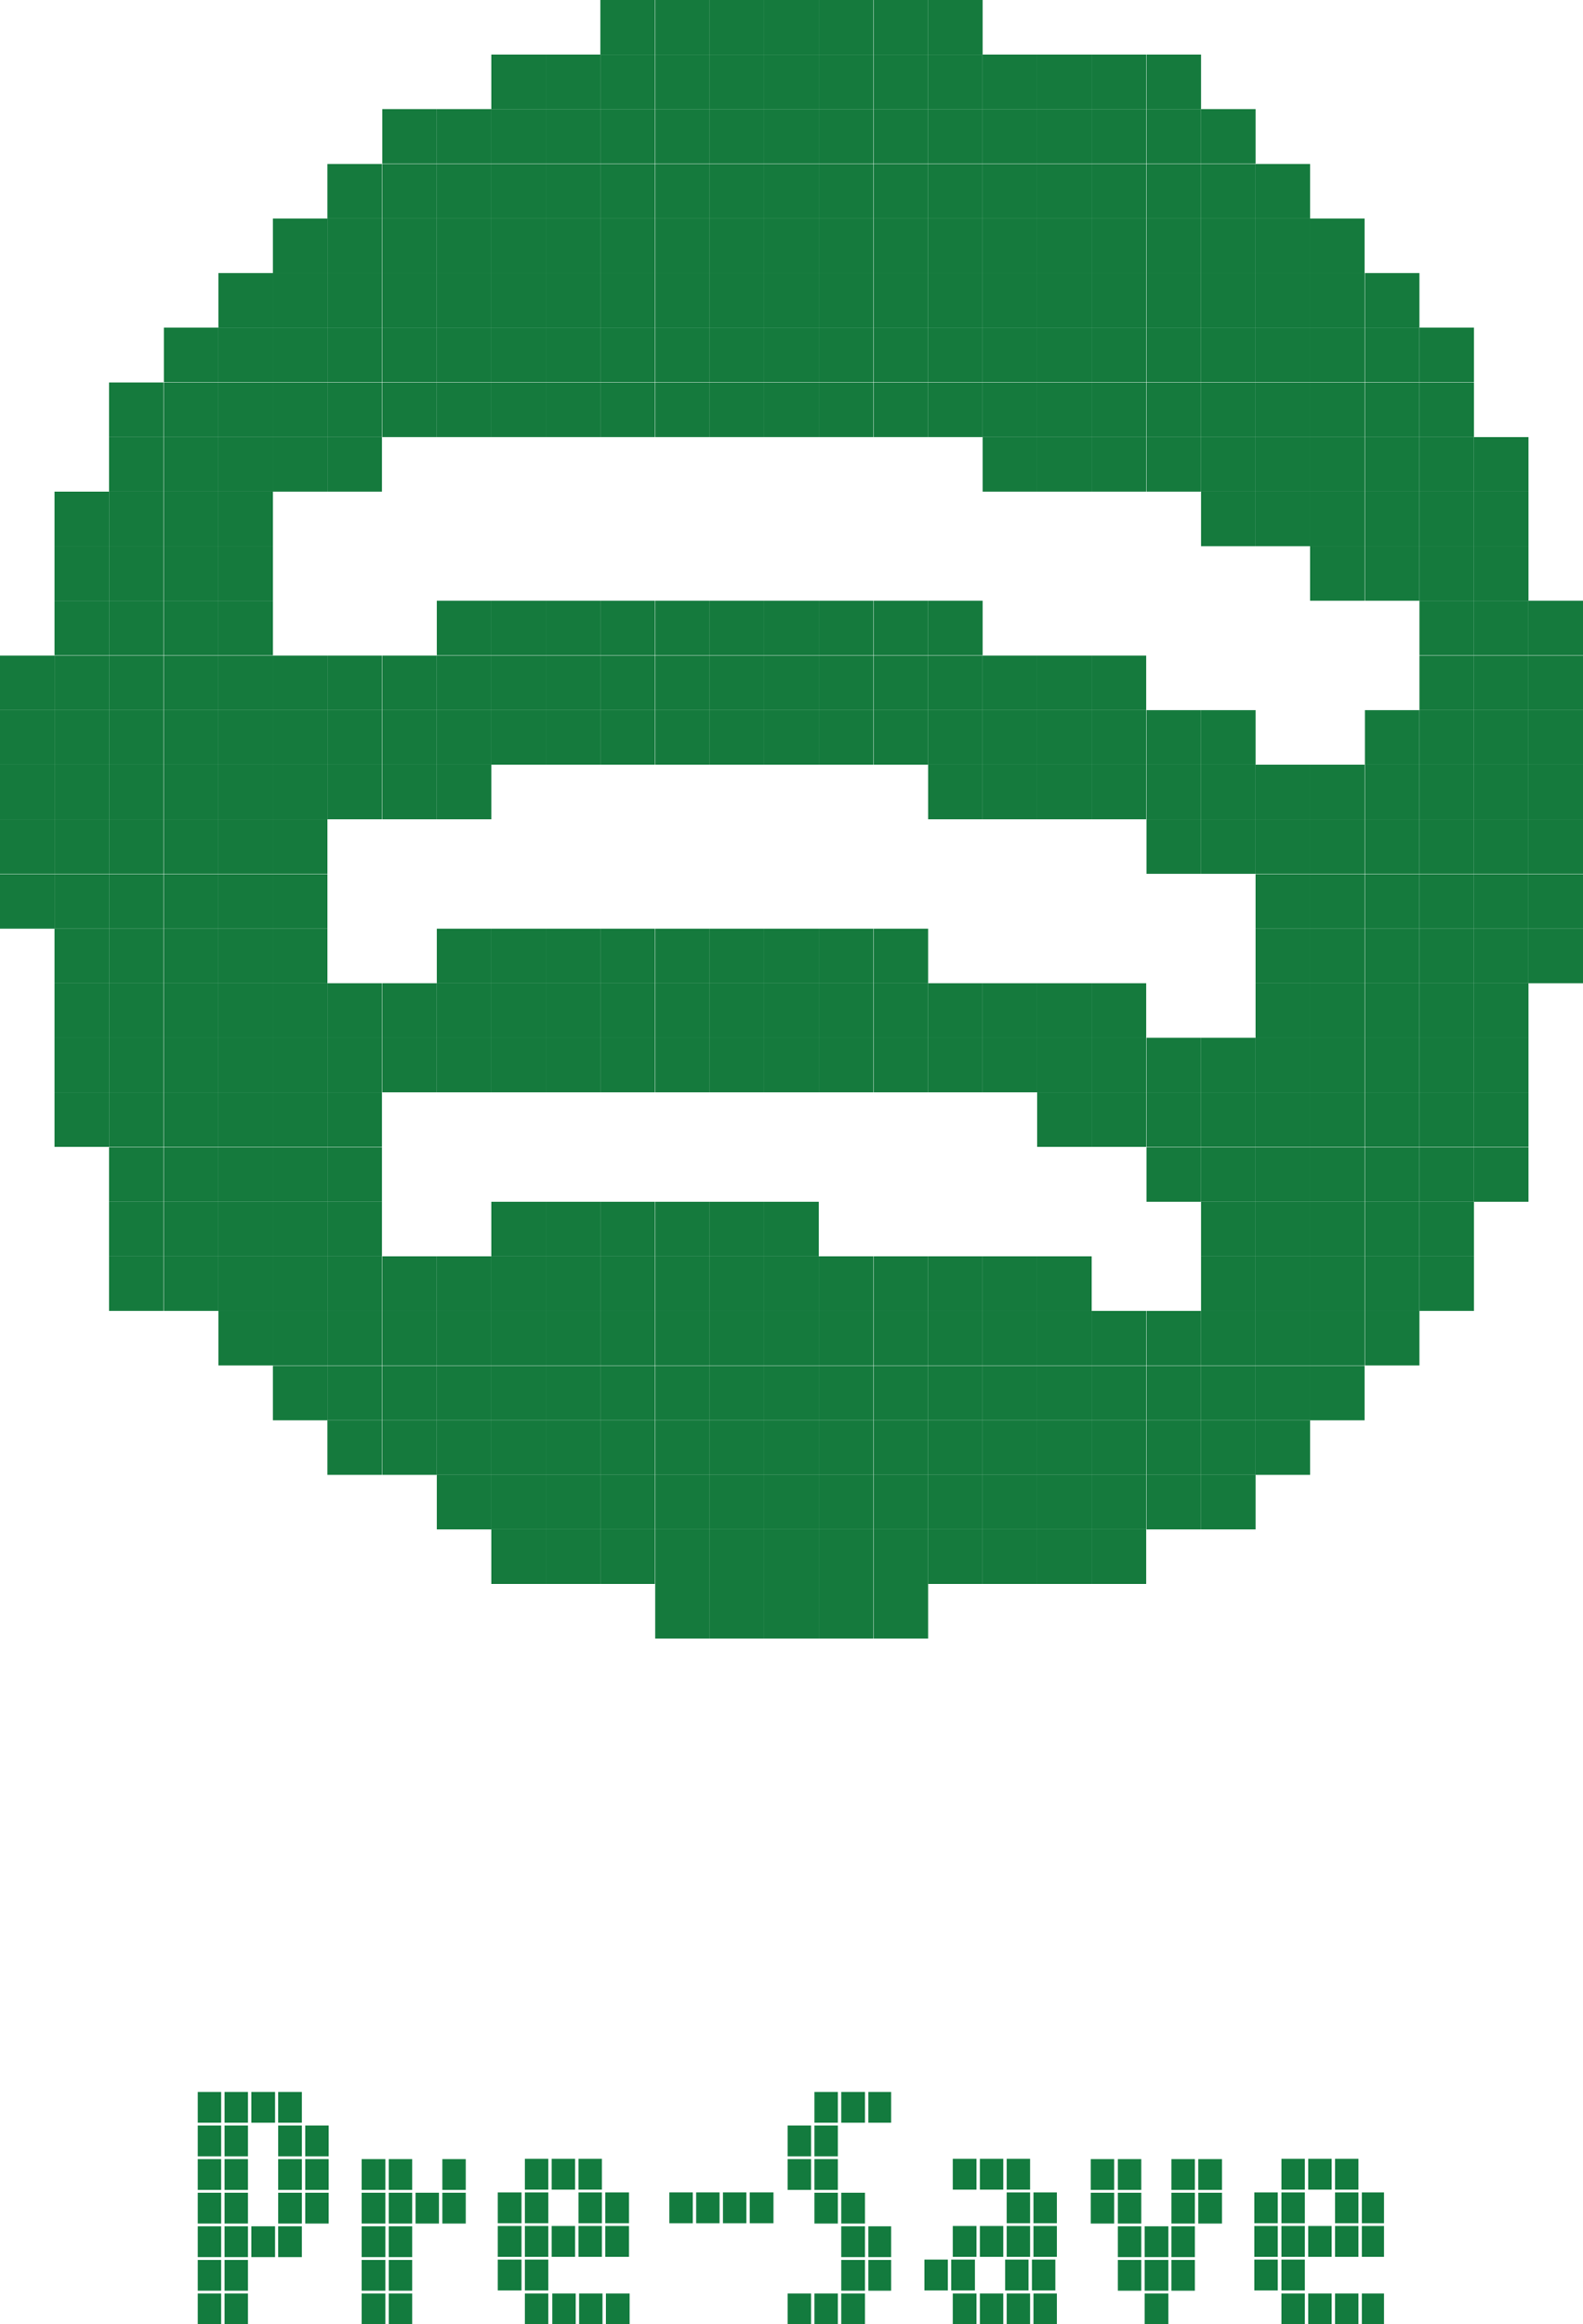 <svg id="Spotify" xmlns="http://www.w3.org/2000/svg" viewBox="0 0 51.39 75.4"><defs><style>.cls-1{fill:#137b3e;}.cls-2{fill:#157a3d;}</style></defs><path class="cls-1" d="M19.49,80V79h.76v1Zm.87,0V79h.76v1Zm-.87-1.09v-1h.76v1Zm.87,0v-1h.76v1Zm-.87-1.09v-1h.76v1Zm.87,0v-1h.76v1Zm.87,0v-1H22v1Zm.87,0v-1h.77v1Zm-2.61-1.09v-1h.76v1Zm.87,0v-1h.76v1Zm1.74,0v-1h.77v1Zm.88,0v-1h.76v1Zm-3.49-1.09v-1h.76v1Zm.87,0v-1h.76v1Zm1.74,0v-1h.77v1Zm.88,0v-1h.76v1Zm-3.49-1.09v-1h.76v1Zm.87,0v-1h.76v1Zm1.74,0v-1h.77v1Zm.88,0v-1h.76v1Zm-3.49-1.09v-1h.76v1Zm.87,0v-1h.76v1Zm.87,0v-1H22v1Zm.87,0v-1h.77v1Z" transform="translate(-13.07 -4.59)"/><path class="cls-1" d="M24.81,80V79h.77v1Zm.88,0V79h.76v1Zm-.88-1.09v-1h.77v1Zm.88,0v-1h.76v1Zm-.88-1.09v-1h.77v1Zm.88,0v-1h.76v1Zm-.88-1.09v-1h.77v1Zm.88,0v-1h.76v1Zm.87,0v-1h.76v1Zm.87,0v-1h.76v1Zm-2.62-1.09v-1h.77v1Zm.88,0v-1h.76v1Zm1.74,0v-1h.76v1Z" transform="translate(-13.07 -4.59)"/><path class="cls-1" d="M30.11,80V79h.76v1ZM31,80V79h.76v1Zm.87,0V79h.76v1Zm.87,0V79h.77v1ZM29.23,78.9v-1H30v1Zm.88,0v-1h.76v1Zm-.88-1.09v-1H30v1Zm.88,0v-1h.76v1Zm.87,0v-1h.76v1Zm.87,0v-1h.76v1Zm.87,0v-1h.77v1Zm-3.49-1.09v-1H30v1Zm.88,0v-1h.76v1Zm1.74,0v-1h.76v1Zm.87,0v-1h.77v1Zm-2.61-1.09v-1h.76v1Zm.87,0v-1h.76v1Zm.87,0v-1h.76v1Z" transform="translate(-13.07 -4.59)"/><path class="cls-1" d="M34.8,76.72v-1h.76v1Zm.87,0v-1h.76v1Zm.87,0v-1h.76v1Zm.87,0v-1h.77v1Z" transform="translate(-13.07 -4.59)"/><path class="cls-1" d="M38.64,80V79h.76v1Zm.87,0V79h.76v1Zm.87,0V79h.77v1Zm0-1.09v-1h.77v1Zm.88,0v-1H42v1Zm-.88-1.09v-1h.77v1Zm.88,0v-1H42v1Zm-1.75-1.09v-1h.76v1Zm.87,0v-1h.77v1Zm-1.74-1.09v-1h.76v1Zm.87,0v-1h.76v1Zm-.87-1.09v-1h.76v1Zm.87,0v-1h.76v1Zm0-1.09v-1h.76v1Zm.87,0v-1h.77v1Zm.88,0v-1H42v1Z" transform="translate(-13.07 -4.59)"/><path class="cls-1" d="M44,80V79h.77v1Zm.88,0V79h.76v1Zm.87,0V79h.76v1Zm.87,0V79h.76v1ZM43.08,78.9v-1h.76v1Zm.87,0v-1h.77v1Zm1.75,0v-1h.76v1Zm.87,0v-1h.76v1ZM44,77.81v-1h.77v1Zm.88,0v-1h.76v1Zm.87,0v-1h.76v1Zm.87,0v-1h.76v1Zm-.87-1.09v-1h.76v1Zm.87,0v-1h.76v1ZM44,75.63v-1h.77v1Zm.88,0v-1h.76v1Zm.87,0v-1h.76v1Z" transform="translate(-13.07 -4.59)"/><path class="cls-1" d="M50.23,80V79H51v1Zm-.87-1.09v-1h.76v1Zm.87,0v-1H51v1Zm.87,0v-1h.76v1Zm-1.74-1.09v-1h.76v1Zm.87,0v-1H51v1Zm.87,0v-1h.76v1Zm-2.62-1.09v-1h.76v1Zm.88,0v-1h.76v1Zm1.74,0v-1h.76v1Zm.87,0v-1h.77v1Zm-3.49-1.09v-1h.76v1Zm.88,0v-1h.76v1Zm1.74,0v-1h.76v1Zm.87,0v-1h.77v1Z" transform="translate(-13.07 -4.59)"/><path class="cls-1" d="M54.67,80V79h.76v1Zm.87,0V79h.76v1Zm.87,0V79h.76v1Zm.87,0V79H58v1ZM53.79,78.9v-1h.76v1Zm.88,0v-1h.76v1Zm-.88-1.09v-1h.76v1Zm.88,0v-1h.76v1Zm.87,0v-1h.76v1Zm.87,0v-1h.76v1Zm.87,0v-1H58v1Zm-3.49-1.09v-1h.76v1Zm.88,0v-1h.76v1Zm1.74,0v-1h.76v1Zm.87,0v-1H58v1Zm-2.61-1.09v-1h.76v1Zm.87,0v-1h.76v1Zm.87,0v-1h.76v1Z" transform="translate(-13.07 -4.59)"/><rect class="cls-2" x="28.36" y="51.39" width="1.77" height="1.77"/><rect class="cls-2" x="26.58" y="51.39" width="1.77" height="1.77"/><rect class="cls-2" x="24.81" y="51.39" width="1.77" height="1.77"/><rect class="cls-2" x="23.04" y="51.39" width="1.77" height="1.77"/><rect class="cls-2" x="21.27" y="51.39" width="1.77" height="1.77"/><rect class="cls-2" x="35.44" y="49.62" width="1.77" height="1.77"/><rect class="cls-2" x="33.67" y="49.62" width="1.77" height="1.77"/><rect class="cls-2" x="31.9" y="49.62" width="1.77" height="1.77"/><rect class="cls-2" x="30.13" y="49.62" width="1.77" height="1.77"/><rect class="cls-2" x="28.36" y="49.62" width="1.77" height="1.77"/><rect class="cls-2" x="26.58" y="49.62" width="1.77" height="1.77"/><rect class="cls-2" x="24.81" y="49.62" width="1.77" height="1.77"/><rect class="cls-2" x="23.04" y="49.62" width="1.77" height="1.77"/><rect class="cls-2" x="21.27" y="49.62" width="1.77" height="1.77"/><rect class="cls-2" x="19.49" y="49.62" width="1.77" height="1.77"/><rect class="cls-2" x="17.72" y="49.62" width="1.77" height="1.77"/><rect class="cls-2" x="15.95" y="49.62" width="1.77" height="1.77"/><rect class="cls-2" x="38.99" y="47.85" width="1.77" height="1.77"/><rect class="cls-2" x="37.22" y="47.85" width="1.77" height="1.77"/><rect class="cls-2" x="35.44" y="47.85" width="1.77" height="1.77"/><rect class="cls-2" x="33.67" y="47.85" width="1.77" height="1.77"/><rect class="cls-2" x="31.9" y="47.85" width="1.77" height="1.77"/><rect class="cls-2" x="30.13" y="47.85" width="1.77" height="1.77"/><rect class="cls-2" x="28.36" y="47.85" width="1.77" height="1.77"/><rect class="cls-2" x="26.58" y="47.85" width="1.77" height="1.77"/><rect class="cls-2" x="24.81" y="47.85" width="1.77" height="1.77"/><rect class="cls-2" x="23.04" y="47.85" width="1.77" height="1.77"/><rect class="cls-2" x="21.27" y="47.85" width="1.77" height="1.77"/><rect class="cls-2" x="19.49" y="47.85" width="1.77" height="1.77"/><rect class="cls-2" x="17.72" y="47.85" width="1.77" height="1.77"/><rect class="cls-2" x="15.95" y="47.85" width="1.77" height="1.77"/><rect class="cls-2" x="14.18" y="47.85" width="1.77" height="1.77"/><rect class="cls-2" x="40.76" y="46.08" width="1.77" height="1.77"/><rect class="cls-2" x="38.99" y="46.08" width="1.77" height="1.77"/><rect class="cls-2" x="37.22" y="46.08" width="1.77" height="1.77"/><rect class="cls-2" x="35.44" y="46.08" width="1.77" height="1.77"/><rect class="cls-2" x="33.67" y="46.08" width="1.77" height="1.77"/><rect class="cls-2" x="31.9" y="46.08" width="1.77" height="1.77"/><rect class="cls-2" x="30.13" y="46.08" width="1.77" height="1.77"/><rect class="cls-2" x="28.36" y="46.08" width="1.77" height="1.77"/><rect class="cls-2" x="26.58" y="46.08" width="1.77" height="1.77"/><rect class="cls-2" x="24.81" y="46.08" width="1.77" height="1.77"/><rect class="cls-2" x="23.04" y="46.08" width="1.77" height="1.77"/><rect class="cls-2" x="21.27" y="46.08" width="1.77" height="1.77"/><rect class="cls-2" x="19.49" y="46.08" width="1.77" height="1.77"/><rect class="cls-2" x="17.72" y="46.08" width="1.77" height="1.77"/><rect class="cls-2" x="15.95" y="46.08" width="1.77" height="1.77"/><rect class="cls-2" x="14.18" y="46.08" width="1.77" height="1.77"/><rect class="cls-2" x="12.41" y="46.08" width="1.77" height="1.77"/><rect class="cls-2" x="10.63" y="46.08" width="1.77" height="1.77"/><rect class="cls-2" x="42.53" y="44.31" width="1.77" height="1.77"/><rect class="cls-2" x="40.76" y="44.31" width="1.77" height="1.77"/><rect class="cls-2" x="38.99" y="44.31" width="1.77" height="1.77"/><rect class="cls-2" x="37.22" y="44.31" width="1.77" height="1.77"/><rect class="cls-2" x="35.44" y="44.31" width="1.77" height="1.77"/><rect class="cls-2" x="33.67" y="44.31" width="1.77" height="1.77"/><rect class="cls-2" x="31.9" y="44.31" width="1.77" height="1.77"/><rect class="cls-2" x="30.13" y="44.31" width="1.77" height="1.77"/><rect class="cls-2" x="28.36" y="44.31" width="1.77" height="1.77"/><rect class="cls-2" x="26.58" y="44.31" width="1.77" height="1.77"/><rect class="cls-2" x="24.81" y="44.31" width="1.77" height="1.77"/><rect class="cls-2" x="23.04" y="44.31" width="1.77" height="1.77"/><rect class="cls-2" x="21.27" y="44.31" width="1.77" height="1.77"/><rect class="cls-2" x="19.49" y="44.31" width="1.77" height="1.77"/><rect class="cls-2" x="17.72" y="44.31" width="1.77" height="1.77"/><rect class="cls-2" x="15.95" y="44.31" width="1.77" height="1.77"/><rect class="cls-2" x="14.18" y="44.31" width="1.77" height="1.77"/><rect class="cls-2" x="12.41" y="44.31" width="1.77" height="1.77"/><rect class="cls-2" x="10.63" y="44.31" width="1.77" height="1.77"/><rect class="cls-2" x="8.86" y="44.31" width="1.77" height="1.77"/><rect class="cls-2" x="44.31" y="42.53" width="1.77" height="1.77"/><rect class="cls-2" x="42.53" y="42.53" width="1.77" height="1.77"/><rect class="cls-2" x="40.76" y="42.53" width="1.77" height="1.77"/><rect class="cls-2" x="38.99" y="42.53" width="1.77" height="1.77"/><rect class="cls-2" x="37.22" y="42.53" width="1.77" height="1.77"/><rect class="cls-2" x="35.44" y="42.53" width="1.77" height="1.77"/><rect class="cls-2" x="33.67" y="42.53" width="1.77" height="1.77"/><rect class="cls-2" x="31.9" y="42.53" width="1.77" height="1.77"/><rect class="cls-2" x="30.13" y="42.53" width="1.77" height="1.77"/><rect class="cls-2" x="28.36" y="42.53" width="1.77" height="1.77"/><rect class="cls-2" x="26.58" y="42.53" width="1.77" height="1.77"/><rect class="cls-2" x="24.81" y="42.53" width="1.77" height="1.77"/><rect class="cls-2" x="23.04" y="42.53" width="1.77" height="1.77"/><rect class="cls-2" x="21.27" y="42.53" width="1.77" height="1.77"/><rect class="cls-2" x="19.49" y="42.53" width="1.77" height="1.77"/><rect class="cls-2" x="17.72" y="42.53" width="1.77" height="1.77"/><rect class="cls-2" x="15.95" y="42.53" width="1.77" height="1.77"/><rect class="cls-2" x="14.18" y="42.53" width="1.77" height="1.77"/><rect class="cls-2" x="12.41" y="42.53" width="1.77" height="1.77"/><rect class="cls-2" x="10.63" y="42.53" width="1.77" height="1.77"/><rect class="cls-2" x="8.86" y="42.53" width="1.77" height="1.77"/><rect class="cls-2" x="7.09" y="42.53" width="1.77" height="1.77"/><rect class="cls-2" x="46.08" y="40.76" width="1.77" height="1.77"/><rect class="cls-2" x="44.31" y="40.76" width="1.77" height="1.77"/><rect class="cls-2" x="42.53" y="40.76" width="1.77" height="1.77"/><rect class="cls-2" x="40.76" y="40.76" width="1.77" height="1.77"/><rect class="cls-2" x="38.99" y="40.76" width="1.77" height="1.77"/><rect class="cls-2" x="33.67" y="40.76" width="1.77" height="1.77"/><rect class="cls-2" x="31.9" y="40.76" width="1.77" height="1.77"/><rect class="cls-2" x="30.13" y="40.76" width="1.77" height="1.77"/><rect class="cls-2" x="28.36" y="40.76" width="1.77" height="1.77"/><rect class="cls-2" x="26.58" y="40.76" width="1.77" height="1.77"/><rect class="cls-2" x="24.81" y="40.76" width="1.77" height="1.77"/><rect class="cls-2" x="23.04" y="40.76" width="1.77" height="1.77"/><rect class="cls-2" x="21.27" y="40.76" width="1.77" height="1.77"/><rect class="cls-2" x="19.49" y="40.76" width="1.77" height="1.77"/><rect class="cls-2" x="17.72" y="40.76" width="1.77" height="1.77"/><rect class="cls-2" x="15.95" y="40.76" width="1.77" height="1.77"/><rect class="cls-2" x="14.18" y="40.76" width="1.77" height="1.77"/><rect class="cls-2" x="12.41" y="40.76" width="1.77" height="1.77"/><rect class="cls-2" x="10.63" y="40.76" width="1.77" height="1.77"/><rect class="cls-2" x="8.86" y="40.76" width="1.77" height="1.77"/><rect class="cls-2" x="7.09" y="40.76" width="1.77" height="1.77"/><rect class="cls-2" x="5.32" y="40.76" width="1.77" height="1.77"/><rect class="cls-2" x="3.54" y="40.76" width="1.77" height="1.77"/><rect class="cls-2" x="46.08" y="38.99" width="1.77" height="1.77"/><rect class="cls-2" x="44.31" y="38.99" width="1.77" height="1.77"/><rect class="cls-2" x="42.53" y="38.99" width="1.77" height="1.77"/><rect class="cls-2" x="40.76" y="38.99" width="1.77" height="1.77"/><rect class="cls-2" x="38.99" y="38.99" width="1.77" height="1.77"/><rect class="cls-2" x="24.81" y="38.99" width="1.77" height="1.77"/><rect class="cls-2" x="23.04" y="38.99" width="1.77" height="1.77"/><rect class="cls-2" x="21.27" y="38.99" width="1.77" height="1.77"/><rect class="cls-2" x="19.49" y="38.99" width="1.77" height="1.77"/><rect class="cls-2" x="17.72" y="38.99" width="1.77" height="1.77"/><rect class="cls-2" x="15.95" y="38.99" width="1.77" height="1.77"/><rect class="cls-2" x="10.63" y="38.99" width="1.77" height="1.77"/><rect class="cls-2" x="8.86" y="38.99" width="1.77" height="1.77"/><rect class="cls-2" x="7.09" y="38.99" width="1.77" height="1.77"/><rect class="cls-2" x="5.32" y="38.99" width="1.77" height="1.77"/><rect class="cls-2" x="3.54" y="38.99" width="1.77" height="1.77"/><rect class="cls-2" x="47.85" y="37.22" width="1.77" height="1.77"/><rect class="cls-2" x="46.08" y="37.22" width="1.77" height="1.77"/><rect class="cls-2" x="44.31" y="37.22" width="1.77" height="1.77"/><rect class="cls-2" x="42.53" y="37.22" width="1.77" height="1.77"/><rect class="cls-2" x="40.76" y="37.22" width="1.77" height="1.77"/><rect class="cls-2" x="38.99" y="37.22" width="1.77" height="1.77"/><rect class="cls-2" x="37.22" y="37.22" width="1.77" height="1.77"/><rect class="cls-2" x="10.63" y="37.22" width="1.77" height="1.77"/><rect class="cls-2" x="8.86" y="37.22" width="1.77" height="1.77"/><rect class="cls-2" x="7.09" y="37.22" width="1.77" height="1.77"/><rect class="cls-2" x="5.32" y="37.22" width="1.77" height="1.77"/><rect class="cls-2" x="3.54" y="37.22" width="1.77" height="1.77"/><rect class="cls-2" x="47.85" y="35.44" width="1.77" height="1.77"/><rect class="cls-2" x="46.08" y="35.44" width="1.77" height="1.77"/><rect class="cls-2" x="44.31" y="35.44" width="1.77" height="1.77"/><rect class="cls-2" x="42.53" y="35.44" width="1.77" height="1.77"/><rect class="cls-2" x="40.76" y="35.44" width="1.77" height="1.77"/><rect class="cls-2" x="38.99" y="35.44" width="1.77" height="1.77"/><rect class="cls-2" x="37.22" y="35.44" width="1.77" height="1.77"/><rect class="cls-2" x="35.44" y="35.44" width="1.77" height="1.77"/><rect class="cls-2" x="33.67" y="35.44" width="1.77" height="1.77"/><rect class="cls-2" x="10.63" y="35.44" width="1.77" height="1.77"/><rect class="cls-2" x="8.86" y="35.44" width="1.77" height="1.77"/><rect class="cls-2" x="7.09" y="35.44" width="1.77" height="1.77"/><rect class="cls-2" x="5.32" y="35.44" width="1.77" height="1.77"/><rect class="cls-2" x="3.54" y="35.44" width="1.77" height="1.77"/><rect class="cls-2" x="1.77" y="35.44" width="1.77" height="1.77"/><rect class="cls-2" x="47.85" y="33.67" width="1.77" height="1.77"/><rect class="cls-2" x="46.08" y="33.67" width="1.77" height="1.77"/><rect class="cls-2" x="44.31" y="33.67" width="1.77" height="1.77"/><rect class="cls-2" x="42.53" y="33.67" width="1.77" height="1.77"/><rect class="cls-2" x="40.76" y="33.67" width="1.77" height="1.77"/><rect class="cls-2" x="38.99" y="33.67" width="1.77" height="1.77"/><rect class="cls-2" x="37.22" y="33.67" width="1.77" height="1.77"/><rect class="cls-2" x="35.44" y="33.67" width="1.77" height="1.77"/><rect class="cls-2" x="33.67" y="33.67" width="1.77" height="1.77"/><rect class="cls-2" x="31.9" y="33.67" width="1.77" height="1.77"/><rect class="cls-2" x="30.13" y="33.67" width="1.77" height="1.77"/><rect class="cls-2" x="28.36" y="33.67" width="1.77" height="1.77"/><rect class="cls-2" x="26.58" y="33.67" width="1.77" height="1.77"/><rect class="cls-2" x="24.81" y="33.67" width="1.77" height="1.77"/><rect class="cls-2" x="23.04" y="33.67" width="1.77" height="1.77"/><rect class="cls-2" x="21.27" y="33.67" width="1.77" height="1.77"/><rect class="cls-2" x="19.49" y="33.67" width="1.77" height="1.77"/><rect class="cls-2" x="17.72" y="33.67" width="1.77" height="1.77"/><rect class="cls-2" x="15.95" y="33.67" width="1.77" height="1.77"/><rect class="cls-2" x="14.18" y="33.67" width="1.77" height="1.77"/><rect class="cls-2" x="12.41" y="33.67" width="1.77" height="1.77"/><rect class="cls-2" x="10.63" y="33.67" width="1.77" height="1.77"/><rect class="cls-2" x="8.86" y="33.67" width="1.77" height="1.77"/><rect class="cls-2" x="7.09" y="33.67" width="1.77" height="1.77"/><rect class="cls-2" x="5.32" y="33.67" width="1.77" height="1.77"/><rect class="cls-2" x="3.54" y="33.67" width="1.77" height="1.77"/><rect class="cls-2" x="1.77" y="33.67" width="1.77" height="1.77"/><rect class="cls-2" x="47.85" y="31.9" width="1.77" height="1.77"/><rect class="cls-2" x="46.08" y="31.9" width="1.77" height="1.77"/><rect class="cls-2" x="44.31" y="31.9" width="1.77" height="1.77"/><rect class="cls-2" x="42.53" y="31.9" width="1.77" height="1.77"/><rect class="cls-2" x="40.76" y="31.9" width="1.77" height="1.77"/><rect class="cls-2" x="35.44" y="31.9" width="1.77" height="1.77"/><rect class="cls-2" x="33.67" y="31.9" width="1.77" height="1.77"/><rect class="cls-2" x="31.9" y="31.9" width="1.77" height="1.77"/><rect class="cls-2" x="30.13" y="31.9" width="1.77" height="1.77"/><rect class="cls-2" x="28.36" y="31.9" width="1.77" height="1.77"/><rect class="cls-2" x="26.58" y="31.9" width="1.77" height="1.77"/><rect class="cls-2" x="24.81" y="31.9" width="1.77" height="1.77"/><rect class="cls-2" x="23.04" y="31.9" width="1.77" height="1.77"/><rect class="cls-2" x="21.27" y="31.9" width="1.77" height="1.77"/><rect class="cls-2" x="19.49" y="31.9" width="1.77" height="1.77"/><rect class="cls-2" x="17.72" y="31.9" width="1.77" height="1.77"/><rect class="cls-2" x="15.95" y="31.9" width="1.77" height="1.77"/><rect class="cls-2" x="14.18" y="31.9" width="1.77" height="1.77"/><rect class="cls-2" x="12.41" y="31.9" width="1.77" height="1.77"/><rect class="cls-2" x="10.63" y="31.9" width="1.77" height="1.77"/><rect class="cls-2" x="8.86" y="31.9" width="1.77" height="1.77"/><rect class="cls-2" x="7.09" y="31.9" width="1.77" height="1.77"/><rect class="cls-2" x="5.32" y="31.9" width="1.77" height="1.77"/><rect class="cls-2" x="3.54" y="31.9" width="1.77" height="1.77"/><rect class="cls-2" x="1.77" y="31.9" width="1.77" height="1.77"/><rect class="cls-2" x="49.62" y="30.13" width="1.77" height="1.77"/><rect class="cls-2" x="47.85" y="30.13" width="1.77" height="1.77"/><rect class="cls-2" x="46.08" y="30.13" width="1.77" height="1.77"/><rect class="cls-2" x="44.31" y="30.13" width="1.77" height="1.77"/><rect class="cls-2" x="42.53" y="30.13" width="1.77" height="1.77"/><rect class="cls-2" x="40.76" y="30.13" width="1.77" height="1.77"/><rect class="cls-2" x="28.36" y="30.13" width="1.77" height="1.77"/><rect class="cls-2" x="26.58" y="30.13" width="1.77" height="1.77"/><rect class="cls-2" x="24.81" y="30.13" width="1.77" height="1.77"/><rect class="cls-2" x="23.04" y="30.13" width="1.77" height="1.77"/><rect class="cls-2" x="21.27" y="30.13" width="1.77" height="1.77"/><rect class="cls-2" x="19.49" y="30.13" width="1.77" height="1.77"/><rect class="cls-2" x="17.72" y="30.13" width="1.77" height="1.77"/><rect class="cls-2" x="15.95" y="30.13" width="1.77" height="1.77"/><rect class="cls-2" x="14.18" y="30.13" width="1.77" height="1.77"/><rect class="cls-2" x="8.86" y="30.13" width="1.77" height="1.77"/><rect class="cls-2" x="7.09" y="30.13" width="1.77" height="1.77"/><rect class="cls-2" x="5.32" y="30.13" width="1.77" height="1.77"/><rect class="cls-2" x="3.54" y="30.13" width="1.77" height="1.77"/><rect class="cls-2" x="1.77" y="30.13" width="1.77" height="1.77"/><rect class="cls-2" x="49.62" y="28.36" width="1.77" height="1.77"/><rect class="cls-2" x="47.85" y="28.36" width="1.77" height="1.77"/><rect class="cls-2" x="46.08" y="28.36" width="1.77" height="1.77"/><rect class="cls-2" x="44.31" y="28.36" width="1.77" height="1.77"/><rect class="cls-2" x="42.53" y="28.36" width="1.77" height="1.77"/><rect class="cls-2" x="40.76" y="28.36" width="1.77" height="1.77"/><rect class="cls-2" x="8.86" y="28.36" width="1.77" height="1.77"/><rect class="cls-2" x="7.09" y="28.36" width="1.77" height="1.77"/><rect class="cls-2" x="5.32" y="28.36" width="1.77" height="1.77"/><rect class="cls-2" x="3.54" y="28.36" width="1.77" height="1.77"/><rect class="cls-2" x="1.77" y="28.36" width="1.77" height="1.77"/><rect class="cls-2" y="28.36" width="1.77" height="1.77"/><rect class="cls-2" x="49.62" y="26.58" width="1.77" height="1.77"/><rect class="cls-2" x="47.85" y="26.58" width="1.77" height="1.77"/><rect class="cls-2" x="46.08" y="26.58" width="1.77" height="1.77"/><rect class="cls-2" x="44.31" y="26.58" width="1.77" height="1.77"/><rect class="cls-2" x="42.53" y="26.58" width="1.77" height="1.77"/><rect class="cls-2" x="40.76" y="26.58" width="1.77" height="1.77"/><rect class="cls-2" x="38.99" y="26.58" width="1.77" height="1.77"/><rect class="cls-2" x="37.22" y="26.58" width="1.77" height="1.77"/><rect class="cls-2" x="8.86" y="26.58" width="1.77" height="1.77"/><rect class="cls-2" x="7.09" y="26.58" width="1.77" height="1.77"/><rect class="cls-2" x="5.32" y="26.58" width="1.77" height="1.77"/><rect class="cls-2" x="3.54" y="26.58" width="1.77" height="1.77"/><rect class="cls-2" x="1.77" y="26.58" width="1.77" height="1.77"/><rect class="cls-2" y="26.58" width="1.77" height="1.77"/><rect class="cls-2" x="49.62" y="24.81" width="1.77" height="1.77"/><rect class="cls-2" x="47.85" y="24.81" width="1.77" height="1.77"/><rect class="cls-2" x="46.08" y="24.81" width="1.77" height="1.77"/><rect class="cls-2" x="44.31" y="24.81" width="1.77" height="1.77"/><rect class="cls-2" x="42.53" y="24.81" width="1.77" height="1.77"/><rect class="cls-2" x="40.76" y="24.81" width="1.77" height="1.77"/><rect class="cls-2" x="38.99" y="24.81" width="1.77" height="1.77"/><rect class="cls-2" x="37.22" y="24.81" width="1.77" height="1.77"/><rect class="cls-2" x="35.44" y="24.81" width="1.77" height="1.77"/><rect class="cls-2" x="33.67" y="24.81" width="1.77" height="1.77"/><rect class="cls-2" x="31.9" y="24.81" width="1.77" height="1.77"/><rect class="cls-2" x="30.13" y="24.81" width="1.77" height="1.77"/><rect class="cls-2" x="14.18" y="24.81" width="1.77" height="1.77"/><rect class="cls-2" x="12.41" y="24.81" width="1.77" height="1.77"/><rect class="cls-2" x="10.63" y="24.81" width="1.77" height="1.77"/><rect class="cls-2" x="8.86" y="24.81" width="1.77" height="1.77"/><rect class="cls-2" x="7.09" y="24.81" width="1.77" height="1.77"/><rect class="cls-2" x="5.32" y="24.81" width="1.77" height="1.77"/><rect class="cls-2" x="3.54" y="24.81" width="1.77" height="1.77"/><rect class="cls-2" x="1.77" y="24.81" width="1.77" height="1.77"/><rect class="cls-2" y="24.81" width="1.77" height="1.77"/><rect class="cls-2" x="49.62" y="23.04" width="1.77" height="1.77"/><rect class="cls-2" x="47.85" y="23.04" width="1.77" height="1.77"/><rect class="cls-2" x="46.08" y="23.04" width="1.77" height="1.77"/><rect class="cls-2" x="44.31" y="23.04" width="1.77" height="1.77"/><rect class="cls-2" x="38.99" y="23.04" width="1.77" height="1.77"/><rect class="cls-2" x="37.22" y="23.04" width="1.77" height="1.77"/><rect class="cls-2" x="35.44" y="23.04" width="1.77" height="1.77"/><rect class="cls-2" x="33.67" y="23.04" width="1.77" height="1.77"/><rect class="cls-2" x="31.9" y="23.04" width="1.77" height="1.77"/><rect class="cls-2" x="30.13" y="23.04" width="1.77" height="1.77"/><rect class="cls-2" x="28.36" y="23.04" width="1.77" height="1.77"/><rect class="cls-2" x="26.58" y="23.04" width="1.77" height="1.77"/><rect class="cls-2" x="24.81" y="23.04" width="1.77" height="1.77"/><rect class="cls-2" x="23.04" y="23.04" width="1.77" height="1.77"/><rect class="cls-2" x="21.27" y="23.04" width="1.77" height="1.77"/><rect class="cls-2" x="19.49" y="23.04" width="1.77" height="1.77"/><rect class="cls-2" x="17.72" y="23.04" width="1.77" height="1.77"/><rect class="cls-2" x="15.95" y="23.04" width="1.77" height="1.77"/><rect class="cls-2" x="14.18" y="23.04" width="1.77" height="1.77"/><rect class="cls-2" x="12.41" y="23.04" width="1.77" height="1.77"/><rect class="cls-2" x="10.63" y="23.04" width="1.77" height="1.77"/><rect class="cls-2" x="8.86" y="23.04" width="1.77" height="1.77"/><rect class="cls-2" x="7.09" y="23.04" width="1.77" height="1.77"/><rect class="cls-2" x="5.32" y="23.04" width="1.77" height="1.77"/><rect class="cls-2" x="3.54" y="23.04" width="1.77" height="1.77"/><rect class="cls-2" x="1.77" y="23.04" width="1.77" height="1.77"/><rect class="cls-2" y="23.04" width="1.77" height="1.77"/><rect class="cls-2" x="49.62" y="21.27" width="1.77" height="1.77"/><rect class="cls-2" x="47.85" y="21.27" width="1.77" height="1.77"/><rect class="cls-2" x="46.08" y="21.27" width="1.77" height="1.77"/><rect class="cls-2" x="35.44" y="21.27" width="1.77" height="1.77"/><rect class="cls-2" x="33.67" y="21.27" width="1.77" height="1.77"/><rect class="cls-2" x="31.9" y="21.27" width="1.77" height="1.77"/><rect class="cls-2" x="30.13" y="21.27" width="1.77" height="1.77"/><rect class="cls-2" x="28.36" y="21.27" width="1.77" height="1.77"/><rect class="cls-2" x="26.58" y="21.27" width="1.77" height="1.77"/><rect class="cls-2" x="24.81" y="21.27" width="1.77" height="1.77"/><rect class="cls-2" x="23.04" y="21.27" width="1.77" height="1.77"/><rect class="cls-2" x="21.27" y="21.27" width="1.77" height="1.77"/><rect class="cls-2" x="19.49" y="21.27" width="1.77" height="1.77"/><rect class="cls-2" x="17.72" y="21.27" width="1.77" height="1.77"/><rect class="cls-2" x="15.95" y="21.27" width="1.77" height="1.77"/><rect class="cls-2" x="14.18" y="21.27" width="1.77" height="1.77"/><rect class="cls-2" x="12.41" y="21.27" width="1.77" height="1.77"/><rect class="cls-2" x="10.63" y="21.27" width="1.77" height="1.77"/><rect class="cls-2" x="8.86" y="21.27" width="1.77" height="1.77"/><rect class="cls-2" x="7.09" y="21.27" width="1.77" height="1.77"/><rect class="cls-2" x="5.32" y="21.27" width="1.77" height="1.77"/><rect class="cls-2" x="3.54" y="21.27" width="1.77" height="1.77"/><rect class="cls-2" x="1.77" y="21.27" width="1.77" height="1.77"/><rect class="cls-2" y="21.27" width="1.77" height="1.77"/><rect class="cls-2" x="49.62" y="19.49" width="1.77" height="1.77"/><rect class="cls-2" x="47.85" y="19.49" width="1.77" height="1.77"/><rect class="cls-2" x="46.08" y="19.49" width="1.77" height="1.77"/><rect class="cls-2" x="30.13" y="19.49" width="1.77" height="1.77"/><rect class="cls-2" x="28.36" y="19.49" width="1.77" height="1.77"/><rect class="cls-2" x="26.58" y="19.49" width="1.77" height="1.77"/><rect class="cls-2" x="24.81" y="19.49" width="1.77" height="1.77"/><rect class="cls-2" x="23.04" y="19.49" width="1.77" height="1.77"/><rect class="cls-2" x="21.27" y="19.49" width="1.77" height="1.77"/><rect class="cls-2" x="19.49" y="19.49" width="1.77" height="1.77"/><rect class="cls-2" x="17.72" y="19.49" width="1.77" height="1.77"/><rect class="cls-2" x="15.95" y="19.49" width="1.77" height="1.77"/><rect class="cls-2" x="14.18" y="19.49" width="1.77" height="1.77"/><rect class="cls-2" x="7.09" y="19.49" width="1.77" height="1.77"/><rect class="cls-2" x="5.32" y="19.49" width="1.77" height="1.77"/><rect class="cls-2" x="3.54" y="19.49" width="1.77" height="1.77"/><rect class="cls-2" x="1.77" y="19.49" width="1.77" height="1.77"/><rect class="cls-2" x="47.85" y="17.72" width="1.77" height="1.77"/><rect class="cls-2" x="46.08" y="17.72" width="1.77" height="1.77"/><rect class="cls-2" x="44.31" y="17.72" width="1.77" height="1.77"/><rect class="cls-2" x="42.53" y="17.72" width="1.77" height="1.77"/><rect class="cls-2" x="7.09" y="17.72" width="1.77" height="1.77"/><rect class="cls-2" x="5.32" y="17.72" width="1.77" height="1.77"/><rect class="cls-2" x="3.54" y="17.72" width="1.77" height="1.77"/><rect class="cls-2" x="1.77" y="17.72" width="1.77" height="1.77"/><rect class="cls-2" x="47.85" y="15.95" width="1.77" height="1.77"/><rect class="cls-2" x="46.08" y="15.95" width="1.77" height="1.77"/><rect class="cls-2" x="44.31" y="15.95" width="1.77" height="1.77"/><rect class="cls-2" x="42.53" y="15.95" width="1.77" height="1.77"/><rect class="cls-2" x="40.76" y="15.95" width="1.77" height="1.77"/><rect class="cls-2" x="38.99" y="15.95" width="1.77" height="1.77"/><rect class="cls-2" x="7.09" y="15.95" width="1.77" height="1.77"/><rect class="cls-2" x="5.32" y="15.95" width="1.77" height="1.77"/><rect class="cls-2" x="3.54" y="15.95" width="1.77" height="1.77"/><rect class="cls-2" x="1.77" y="15.95" width="1.77" height="1.77"/><rect class="cls-2" x="47.85" y="14.18" width="1.77" height="1.77"/><rect class="cls-2" x="46.08" y="14.18" width="1.77" height="1.77"/><rect class="cls-2" x="44.31" y="14.18" width="1.77" height="1.77"/><rect class="cls-2" x="42.53" y="14.18" width="1.77" height="1.77"/><rect class="cls-2" x="40.76" y="14.18" width="1.77" height="1.77"/><rect class="cls-2" x="38.99" y="14.18" width="1.77" height="1.77"/><rect class="cls-2" x="37.22" y="14.18" width="1.77" height="1.77"/><rect class="cls-2" x="35.44" y="14.18" width="1.77" height="1.77"/><rect class="cls-2" x="33.67" y="14.18" width="1.77" height="1.77"/><rect class="cls-2" x="31.9" y="14.18" width="1.77" height="1.77"/><rect class="cls-2" x="10.63" y="14.18" width="1.77" height="1.77"/><rect class="cls-2" x="8.86" y="14.18" width="1.77" height="1.77"/><rect class="cls-2" x="7.09" y="14.18" width="1.77" height="1.77"/><rect class="cls-2" x="5.32" y="14.18" width="1.77" height="1.77"/><rect class="cls-2" x="3.54" y="14.18" width="1.77" height="1.77"/><rect class="cls-2" x="46.08" y="12.41" width="1.77" height="1.77"/><rect class="cls-2" x="44.31" y="12.41" width="1.77" height="1.77"/><rect class="cls-2" x="42.53" y="12.41" width="1.77" height="1.77"/><rect class="cls-2" x="40.76" y="12.41" width="1.77" height="1.77"/><rect class="cls-2" x="38.99" y="12.41" width="1.77" height="1.77"/><rect class="cls-2" x="37.22" y="12.41" width="1.77" height="1.77"/><rect class="cls-2" x="35.44" y="12.41" width="1.77" height="1.77"/><rect class="cls-2" x="33.67" y="12.41" width="1.77" height="1.77"/><rect class="cls-2" x="31.9" y="12.41" width="1.77" height="1.77"/><rect class="cls-2" x="30.13" y="12.41" width="1.77" height="1.77"/><rect class="cls-2" x="28.36" y="12.41" width="1.77" height="1.77"/><rect class="cls-2" x="26.58" y="12.41" width="1.77" height="1.77"/><rect class="cls-2" x="24.81" y="12.41" width="1.77" height="1.77"/><rect class="cls-2" x="23.04" y="12.41" width="1.77" height="1.77"/><rect class="cls-2" x="21.27" y="12.41" width="1.77" height="1.77"/><rect class="cls-2" x="19.49" y="12.41" width="1.77" height="1.77"/><rect class="cls-2" x="17.72" y="12.41" width="1.77" height="1.77"/><rect class="cls-2" x="15.95" y="12.41" width="1.77" height="1.77"/><rect class="cls-2" x="14.18" y="12.41" width="1.77" height="1.77"/><rect class="cls-2" x="12.41" y="12.41" width="1.77" height="1.77"/><rect class="cls-2" x="10.63" y="12.41" width="1.77" height="1.77"/><rect class="cls-2" x="8.86" y="12.41" width="1.77" height="1.77"/><rect class="cls-2" x="7.09" y="12.41" width="1.77" height="1.77"/><rect class="cls-2" x="5.32" y="12.41" width="1.77" height="1.77"/><rect class="cls-2" x="3.54" y="12.41" width="1.77" height="1.77"/><rect class="cls-2" x="46.08" y="10.63" width="1.77" height="1.77"/><rect class="cls-2" x="44.31" y="10.63" width="1.77" height="1.77"/><rect class="cls-2" x="42.53" y="10.63" width="1.77" height="1.77"/><rect class="cls-2" x="40.76" y="10.63" width="1.77" height="1.77"/><rect class="cls-2" x="38.99" y="10.63" width="1.77" height="1.77"/><rect class="cls-2" x="37.22" y="10.63" width="1.77" height="1.77"/><rect class="cls-2" x="35.44" y="10.63" width="1.77" height="1.77"/><rect class="cls-2" x="33.67" y="10.63" width="1.77" height="1.77"/><rect class="cls-2" x="31.9" y="10.63" width="1.77" height="1.77"/><rect class="cls-2" x="30.13" y="10.63" width="1.77" height="1.77"/><rect class="cls-2" x="28.36" y="10.63" width="1.77" height="1.77"/><rect class="cls-2" x="26.58" y="10.63" width="1.77" height="1.77"/><rect class="cls-2" x="24.81" y="10.63" width="1.77" height="1.77"/><rect class="cls-2" x="23.04" y="10.63" width="1.77" height="1.77"/><rect class="cls-2" x="21.27" y="10.63" width="1.77" height="1.77"/><rect class="cls-2" x="19.49" y="10.63" width="1.77" height="1.77"/><rect class="cls-2" x="17.72" y="10.63" width="1.77" height="1.77"/><rect class="cls-2" x="15.95" y="10.63" width="1.77" height="1.77"/><rect class="cls-2" x="14.18" y="10.63" width="1.77" height="1.77"/><rect class="cls-2" x="12.41" y="10.63" width="1.77" height="1.77"/><rect class="cls-2" x="10.63" y="10.63" width="1.77" height="1.77"/><rect class="cls-2" x="8.86" y="10.63" width="1.77" height="1.77"/><rect class="cls-2" x="7.09" y="10.63" width="1.77" height="1.77"/><rect class="cls-2" x="5.32" y="10.63" width="1.77" height="1.77"/><rect class="cls-2" x="44.31" y="8.86" width="1.77" height="1.77"/><rect class="cls-2" x="42.53" y="8.86" width="1.77" height="1.77"/><rect class="cls-2" x="40.76" y="8.86" width="1.77" height="1.77"/><rect class="cls-2" x="38.99" y="8.86" width="1.77" height="1.77"/><rect class="cls-2" x="37.22" y="8.86" width="1.77" height="1.77"/><rect class="cls-2" x="35.44" y="8.86" width="1.77" height="1.77"/><rect class="cls-2" x="33.67" y="8.86" width="1.77" height="1.77"/><rect class="cls-2" x="31.9" y="8.86" width="1.77" height="1.77"/><rect class="cls-2" x="30.13" y="8.86" width="1.77" height="1.77"/><rect class="cls-2" x="28.36" y="8.86" width="1.77" height="1.77"/><rect class="cls-2" x="26.58" y="8.86" width="1.77" height="1.77"/><rect class="cls-2" x="24.81" y="8.86" width="1.77" height="1.77"/><rect class="cls-2" x="23.04" y="8.86" width="1.77" height="1.77"/><rect class="cls-2" x="21.27" y="8.86" width="1.77" height="1.77"/><rect class="cls-2" x="19.49" y="8.86" width="1.77" height="1.77"/><rect class="cls-2" x="17.72" y="8.86" width="1.77" height="1.77"/><rect class="cls-2" x="15.95" y="8.86" width="1.77" height="1.77"/><rect class="cls-2" x="14.18" y="8.86" width="1.77" height="1.77"/><rect class="cls-2" x="12.41" y="8.86" width="1.77" height="1.77"/><rect class="cls-2" x="10.63" y="8.86" width="1.77" height="1.77"/><rect class="cls-2" x="8.86" y="8.86" width="1.77" height="1.77"/><rect class="cls-2" x="7.09" y="8.86" width="1.77" height="1.77"/><rect class="cls-2" x="42.53" y="7.09" width="1.77" height="1.77"/><rect class="cls-2" x="40.76" y="7.09" width="1.77" height="1.77"/><rect class="cls-2" x="38.99" y="7.09" width="1.77" height="1.77"/><rect class="cls-2" x="37.22" y="7.09" width="1.77" height="1.77"/><rect class="cls-2" x="35.44" y="7.09" width="1.77" height="1.77"/><rect class="cls-2" x="33.67" y="7.09" width="1.77" height="1.77"/><rect class="cls-2" x="31.9" y="7.09" width="1.77" height="1.77"/><rect class="cls-2" x="30.13" y="7.09" width="1.77" height="1.77"/><rect class="cls-2" x="28.36" y="7.09" width="1.77" height="1.77"/><rect class="cls-2" x="26.58" y="7.09" width="1.77" height="1.77"/><rect class="cls-2" x="24.81" y="7.09" width="1.77" height="1.77"/><rect class="cls-2" x="23.04" y="7.09" width="1.77" height="1.77"/><rect class="cls-2" x="21.27" y="7.09" width="1.77" height="1.77"/><rect class="cls-2" x="19.49" y="7.09" width="1.77" height="1.77"/><rect class="cls-2" x="17.72" y="7.09" width="1.77" height="1.77"/><rect class="cls-2" x="15.95" y="7.09" width="1.77" height="1.77"/><rect class="cls-2" x="14.18" y="7.09" width="1.77" height="1.77"/><rect class="cls-2" x="12.41" y="7.09" width="1.77" height="1.77"/><rect class="cls-2" x="10.63" y="7.09" width="1.77" height="1.77"/><rect class="cls-2" x="8.86" y="7.09" width="1.77" height="1.77"/><rect class="cls-2" x="40.76" y="5.32" width="1.77" height="1.77"/><rect class="cls-2" x="38.99" y="5.32" width="1.77" height="1.77"/><rect class="cls-2" x="37.22" y="5.32" width="1.77" height="1.77"/><rect class="cls-2" x="35.44" y="5.32" width="1.77" height="1.77"/><rect class="cls-2" x="33.67" y="5.32" width="1.77" height="1.77"/><rect class="cls-2" x="31.9" y="5.32" width="1.77" height="1.77"/><rect class="cls-2" x="30.13" y="5.32" width="1.77" height="1.77"/><rect class="cls-2" x="28.36" y="5.32" width="1.77" height="1.77"/><rect class="cls-2" x="26.58" y="5.32" width="1.77" height="1.77"/><rect class="cls-2" x="24.81" y="5.32" width="1.77" height="1.77"/><rect class="cls-2" x="23.04" y="5.32" width="1.77" height="1.77"/><rect class="cls-2" x="21.27" y="5.32" width="1.77" height="1.77"/><rect class="cls-2" x="19.49" y="5.32" width="1.77" height="1.77"/><rect class="cls-2" x="17.72" y="5.32" width="1.77" height="1.77"/><rect class="cls-2" x="15.95" y="5.32" width="1.77" height="1.77"/><rect class="cls-2" x="14.18" y="5.32" width="1.77" height="1.77"/><rect class="cls-2" x="12.41" y="5.32" width="1.77" height="1.77"/><rect class="cls-2" x="10.63" y="5.32" width="1.77" height="1.77"/><rect class="cls-2" x="38.99" y="3.54" width="1.77" height="1.77"/><rect class="cls-2" x="37.22" y="3.54" width="1.77" height="1.77"/><rect class="cls-2" x="35.44" y="3.54" width="1.77" height="1.77"/><rect class="cls-2" x="33.67" y="3.54" width="1.77" height="1.77"/><rect class="cls-2" x="31.9" y="3.54" width="1.77" height="1.77"/><rect class="cls-2" x="30.13" y="3.54" width="1.77" height="1.77"/><rect class="cls-2" x="28.36" y="3.54" width="1.77" height="1.77"/><rect class="cls-2" x="26.58" y="3.54" width="1.77" height="1.77"/><rect class="cls-2" x="24.81" y="3.54" width="1.77" height="1.77"/><rect class="cls-2" x="23.04" y="3.54" width="1.77" height="1.77"/><rect class="cls-2" x="21.27" y="3.54" width="1.77" height="1.77"/><rect class="cls-2" x="19.49" y="3.54" width="1.77" height="1.77"/><rect class="cls-2" x="17.72" y="3.54" width="1.77" height="1.77"/><rect class="cls-2" x="15.95" y="3.54" width="1.77" height="1.77"/><rect class="cls-2" x="14.18" y="3.54" width="1.77" height="1.77"/><rect class="cls-2" x="12.41" y="3.54" width="1.77" height="1.77"/><rect class="cls-2" x="37.22" y="1.77" width="1.77" height="1.77"/><rect class="cls-2" x="35.44" y="1.77" width="1.77" height="1.77"/><rect class="cls-2" x="33.67" y="1.77" width="1.77" height="1.77"/><rect class="cls-2" x="31.9" y="1.77" width="1.77" height="1.77"/><rect class="cls-2" x="30.13" y="1.77" width="1.77" height="1.77"/><rect class="cls-2" x="28.36" y="1.77" width="1.77" height="1.77"/><rect class="cls-2" x="26.58" y="1.77" width="1.77" height="1.77"/><rect class="cls-2" x="24.81" y="1.77" width="1.77" height="1.77"/><rect class="cls-2" x="23.04" y="1.77" width="1.77" height="1.77"/><rect class="cls-2" x="21.27" y="1.77" width="1.77" height="1.77"/><rect class="cls-2" x="19.49" y="1.77" width="1.77" height="1.77"/><rect class="cls-2" x="17.72" y="1.77" width="1.77" height="1.77"/><rect class="cls-2" x="15.95" y="1.77" width="1.77" height="1.77"/><rect class="cls-2" x="30.13" width="1.77" height="1.77"/><rect class="cls-2" x="28.36" width="1.77" height="1.77"/><rect class="cls-2" x="26.58" width="1.77" height="1.77"/><rect class="cls-2" x="24.81" width="1.77" height="1.77"/><rect class="cls-2" x="23.04" width="1.77" height="1.77"/><rect class="cls-2" x="21.27" width="1.77" height="1.77"/><rect class="cls-2" x="19.49" width="1.77" height="1.77"/></svg>